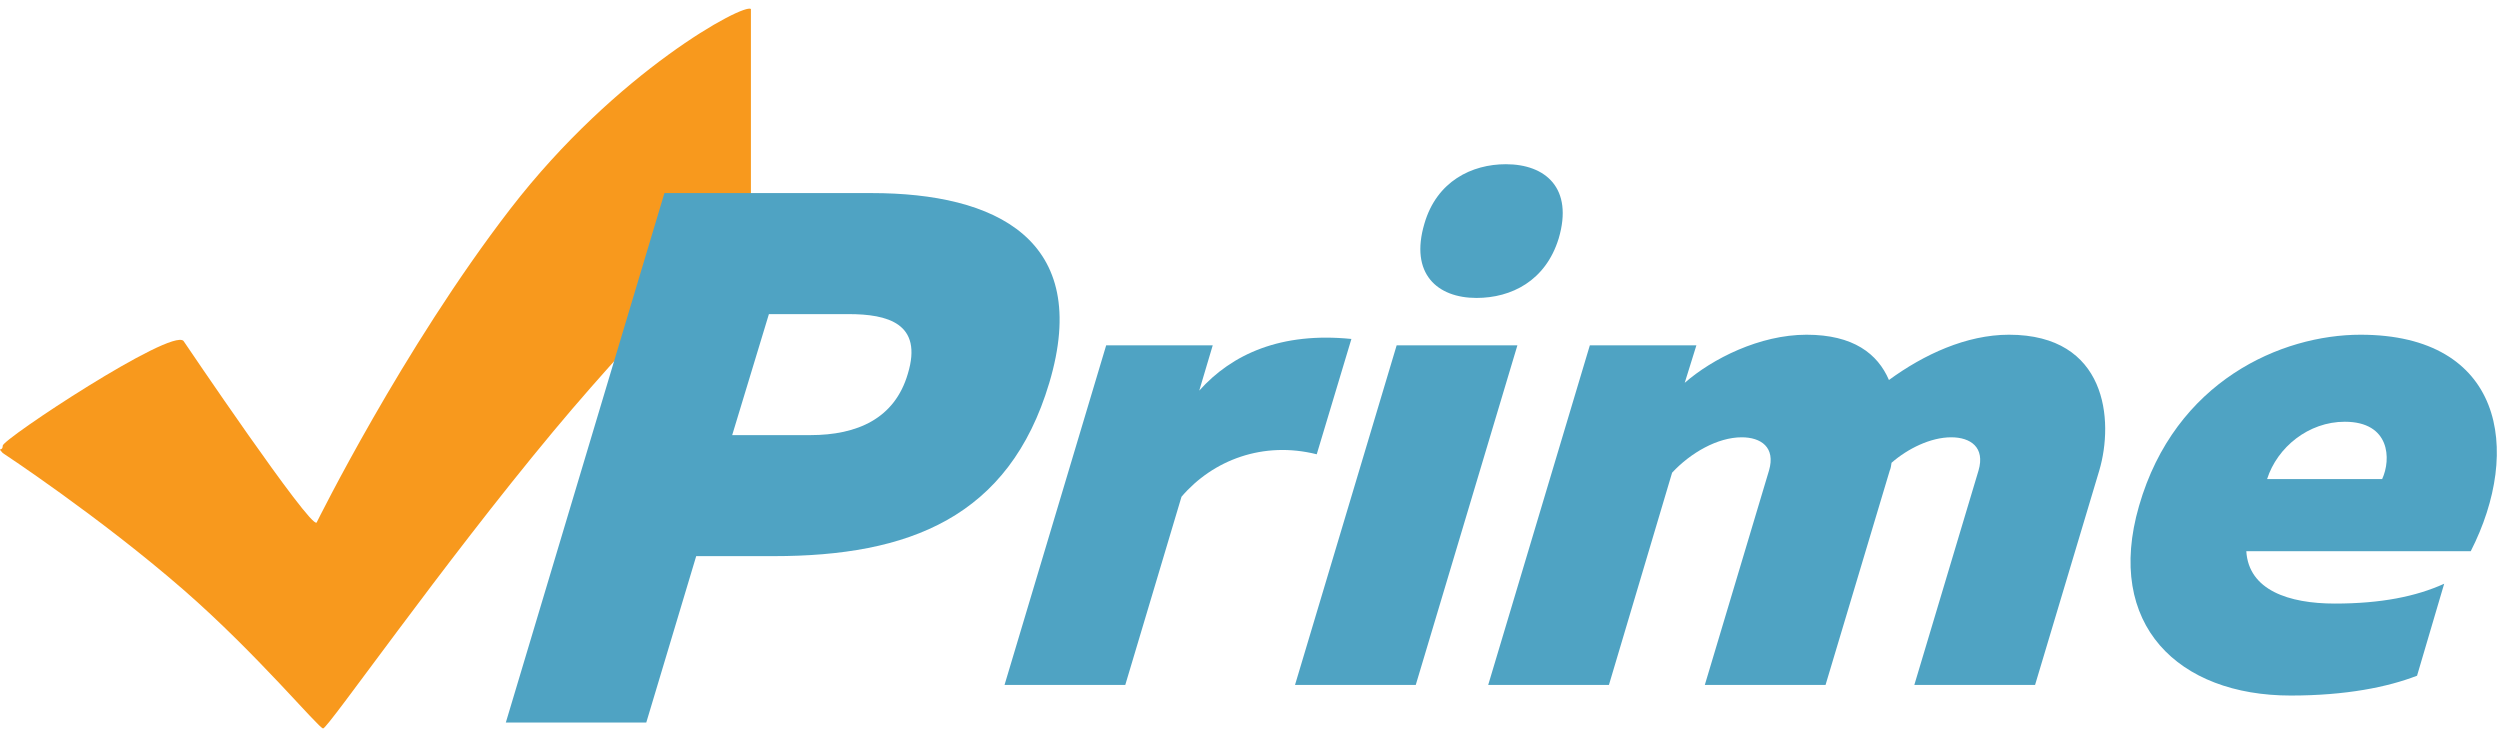 <?xml version="1.0" encoding="UTF-8" standalone="no"?>
<svg width="189px" height="56px" viewBox="0 0 189 56" version="1.1" xmlns="http://www.w3.org/2000/svg" xmlns:xlink="http://www.w3.org/1999/xlink">
    <!-- Generator: Sketch 3.8.3 (29802) - http://www.bohemiancoding.com/sketch -->
    <title>Group 4</title>
    <desc>Created with Sketch.</desc>
    <defs></defs>
    <g id="Old" stroke="none" stroke-width="1" fill="none" fill-rule="evenodd">
        <g id="Group-4">
            <path d="M0.205,33.694 C0.205,33.194 12.951,24.776 13.874,25.776 C13.874,25.776 23.476,40.005 23.937,39.505 C23.937,39.505 30.427,26.363 38.586,15.785 C46.615,5.377 56.312,0.19 56.769,0.686 L56.769,15.785 C57.203,16.255 49.41,23.512 41.834,32.607 C33.289,42.866 24.794,55.071 24.427,55.071 C24.104,55.071 19.434,49.429 13.874,44.59 C7.524,39.063 0.205,34.247 0.205,34.247 C-0.256,33.747 0.205,34.194 0.205,33.694 Z" id="Shape" fill="#F8991D"></path>
            <g id="Group-2" transform="translate(38, 12)" fill="#4FA3C3">
                <path d="M64.166,13.625 L61.545,22.344 C57.499,21.328 53.699,22.772 51.322,25.553 L47.071,39.78 L37.943,39.78 L45.627,14.107 L53.682,14.107 L52.664,17.53 C55.148,14.75 58.871,13.092 64.166,13.625" id="Fill-28"></path>
                <path d="M73.621,10.524 C70.668,10.524 68.561,8.705 69.685,4.908 C70.618,1.699 73.268,0.415 75.845,0.415 C78.852,0.415 80.96,2.233 79.836,6.031 C78.848,9.24 76.252,10.524 73.621,10.524 L73.621,10.524 Z M59.903,39.781 L67.587,14.108 L76.715,14.108 L69.031,39.781 L59.903,39.781 Z" id="Fill-30"></path>
                <path d="M113.877,13.305 C121.287,13.305 121.827,19.778 120.704,23.574 L115.851,39.781 L106.723,39.781 L111.576,23.574 C112.092,21.81 110.963,21.06 109.512,21.06 C107.956,21.06 106.224,21.916 105,22.986 C104.97,23.2 104.94,23.415 104.865,23.574 L100.011,39.781 L90.884,39.781 L95.736,23.574 C96.252,21.81 95.122,21.06 93.673,21.06 C91.847,21.06 89.802,22.237 88.411,23.735 L83.635,39.781 L74.508,39.781 L82.192,14.107 L90.247,14.107 L89.365,16.941 C91.447,15.123 95.031,13.305 98.575,13.305 C102.117,13.305 103.955,14.749 104.804,16.728 C107.438,14.803 110.655,13.305 113.877,13.305" id="Fill-32"></path>
                <path d="M139.263,19.884 C136.526,19.884 134.16,21.81 133.393,24.216 L142.091,24.216 C142.785,22.718 142.7,19.884 139.263,19.884 M140.455,13.305 C151.195,13.305 152.716,21.969 148.788,29.672 L131.821,29.672 C132,32.613 135.025,33.63 138.514,33.63 C142.004,33.63 144.657,33.095 146.78,32.131 L144.729,39.084 C142.515,39.941 139.363,40.583 135.176,40.583 C126.692,40.583 121.108,35.235 123.711,26.248 C126.437,16.781 134.496,13.305 140.455,13.305" id="Fill-34"></path>
                <path d="M26.156,11.747 L20.129,11.747 L17.353,20.895 L23.264,20.895 C26.823,20.895 29.64,19.637 30.63,16.264 C31.799,12.432 29.083,11.747 26.156,11.747 L26.156,11.747 Z M27.9,2.597 C37.256,2.597 44.571,6.086 41.324,16.95 C38.287,27.127 30.704,30.044 20.488,30.044 L14.633,30.044 L10.859,42.622 L0.241,42.622 L12.231,2.597 L27.9,2.597 Z" id="Fill-36"></path>
            </g>
        </g>
    </g>
</svg>